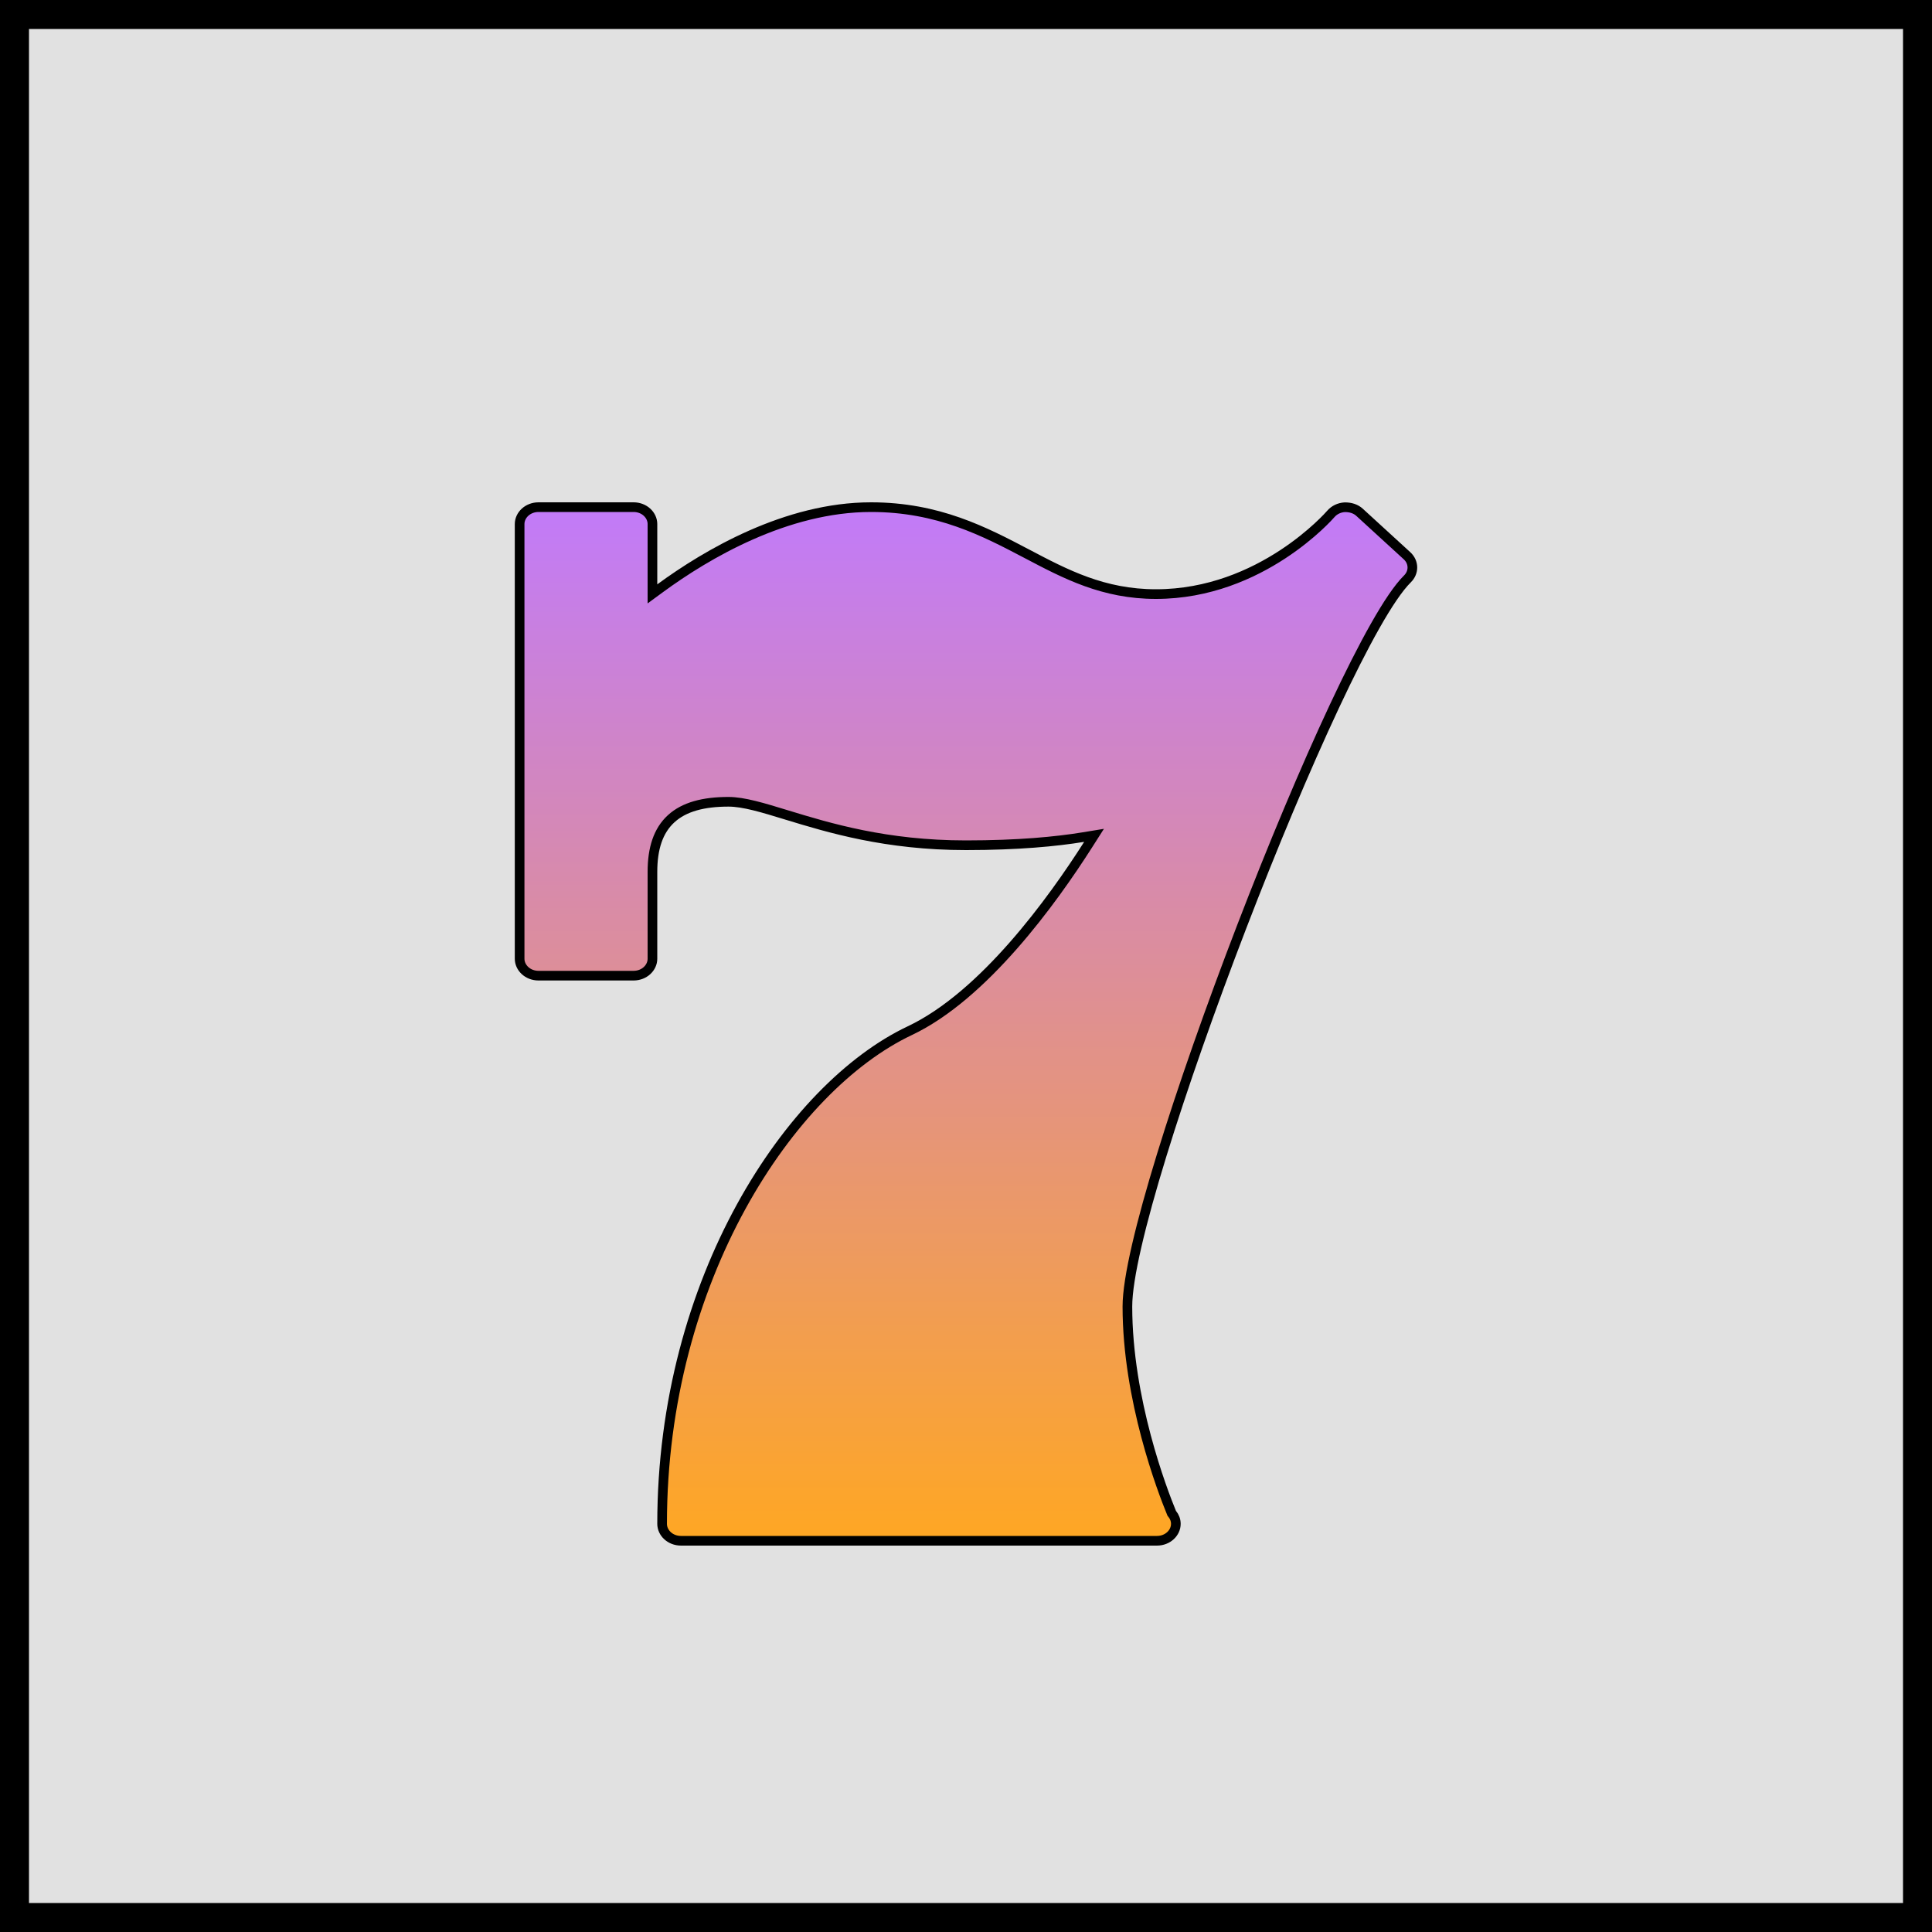 <svg width="200" height="200" viewBox="0 0 200 200" fill="none" xmlns="http://www.w3.org/2000/svg">
<path d="M1.5 198.5H198.5V1.5H1.5V198.5Z" fill="#E1E1E1" stroke="black" stroke-width="3"/>
<path d="M67.541 60.492V61.478L68.337 60.895C73.134 57.378 81.393 52.5 90.166 52.5C97.113 52.5 101.941 55.037 106.288 57.321L106.296 57.325C106.296 57.325 106.296 57.325 106.297 57.325C110.314 59.442 114.219 61.5 119.666 61.5C125.133 61.5 129.642 59.441 132.781 57.385C135.894 55.347 137.687 53.297 137.77 53.199C138.114 52.8 138.626 52.544 139.2 52.509C139.814 52.499 140.35 52.677 140.736 53.03L145.653 57.53C146.376 58.193 146.394 59.235 145.703 59.92C144.772 60.84 143.636 62.539 142.367 64.778C141.09 67.031 139.656 69.874 138.137 73.116C135.097 79.602 131.706 87.711 128.535 95.951C125.365 104.192 122.412 112.572 120.252 119.602C119.171 123.117 118.287 126.299 117.673 128.96C117.061 131.611 116.708 133.779 116.708 135.25C116.708 144.878 120.34 154.336 121.27 156.591L121.298 156.659L121.345 156.717C121.587 157.012 121.723 157.37 121.723 157.75C121.723 158.675 120.888 159.5 119.765 159.5H119.765H119.765H119.765H119.764H119.764H119.764H119.764H119.764H119.764H119.764H119.764H119.763H119.763H119.763H119.763H119.763H119.763H119.763H119.763H119.762H119.762H119.762H119.762H119.762H119.762H119.762H119.762H119.761H119.761H119.761H119.761H119.761H119.761H119.761H119.761H119.76H119.76H119.76H119.76H119.76H119.76H119.76H119.76H119.759H119.759H119.759H119.759H119.759H119.759H119.759H119.758H119.758H119.758H119.758H119.758H119.758H119.758H119.757H119.757H119.757H119.757H119.757H119.757H119.757H119.756H119.756H119.756H119.756H119.756H119.756H119.756H119.755H119.755H119.755H119.755H119.755H119.755H119.755H119.754H119.754H119.754H119.754H119.754H119.754H119.754H119.753H119.753H119.753H119.753H119.753H119.753H119.752H119.752H119.752H119.752H119.752H119.752H119.752H119.751H119.751H119.751H119.751H119.751H119.751H119.75H119.75H119.75H119.75H119.75H119.75H119.749H119.749H119.749H119.749H119.749H119.749H119.749H119.748H119.748H119.748H119.748H119.748H119.748H119.747H119.747H119.747H119.747H119.747H119.747H119.746H119.746H119.746H119.746H119.746H119.746H119.745H119.745H119.745H119.745H119.745H119.745H119.744H119.744H119.744H119.744H119.744H119.743H119.743H119.743H119.743H119.743H119.743H119.742H119.742H119.742H119.742H119.742H119.742H119.741H119.741H119.741H119.741H119.741H119.741H119.74H119.74H119.74H119.74H119.74H119.739H119.739H119.739H119.739H119.739H119.739H119.738H119.738H119.738H119.738H119.738H119.737H119.737H119.737H119.737H119.737H119.737H119.736H119.736H119.736H119.736H119.736H119.735H119.735H119.735H119.735H119.735H119.735H119.734H119.734H119.734H119.734H119.734H119.733H119.733H119.733H119.733H119.733H119.732H119.732H119.732H119.732H119.732H119.731H119.731H119.731H119.731H119.731H119.731H119.73H119.73H119.73H119.73H119.73H119.729H119.729H119.729H119.729H119.729H119.728H119.728H119.728H119.728H119.728H119.727H119.727H119.727H119.727H119.727H119.726H119.726H119.726H119.726H119.726H119.725H119.725H119.725H119.725H119.725H119.724H119.724H119.724H119.724H119.724H119.723H119.723H119.723H119.723H119.723H119.722H119.722H119.722H119.722H119.722H119.721H119.721H119.721H119.721H119.721H119.72H119.72H119.72H119.72H119.72H119.719H119.719H119.719H119.719H119.719H119.718H119.718H119.718H119.718H119.718H119.717H119.717H119.717H119.717H119.716H119.716H119.716H119.716H119.716H119.715H119.715H119.715H119.715H119.715H119.714H119.714H119.714H119.714H119.714H119.713H119.713H119.713H119.713H119.712H119.712H119.712H119.712H119.712H119.711H119.711H119.711H119.711H119.711H119.71H119.71H119.71H119.71H119.71H119.709H119.709H119.709H119.709H119.708H119.708H119.708H119.708H119.708H119.707H119.707H119.707H119.707H119.706H119.706H119.706H119.706H119.706H119.705H119.705H119.705H119.705H119.705H119.704H119.704H119.704H119.704H119.703H119.703H119.703H119.703H119.703H119.702H119.702H119.702H119.702H119.701H119.701H119.701H119.701H119.701H119.7H119.7H119.7H119.7H119.699H119.699H119.699H119.699H119.699H119.698H119.698H119.698H119.698H119.697H119.697H119.697H119.697H119.697H119.696H119.696H119.696H119.696H119.695H119.695H119.695H119.695H119.695H119.694H119.694H119.694H119.694H119.693H119.693H119.693H119.693H119.693H119.692H119.692H119.692H119.692H119.691H119.691H119.691H119.691H119.691H119.69H119.69H119.69H119.69H119.689H119.689H119.689H119.689H119.689H119.688H119.688H119.688H119.688H119.687H119.687H119.687H119.687H119.686H119.686H119.686H119.686H119.686H119.685H119.685H119.685H119.685H119.684H119.684H119.684H119.684H119.684H119.683H119.683H119.683H119.683H119.682H119.682H119.682H119.682H119.681H119.681H119.681H119.681H119.681H119.68H119.68H119.68H119.68H119.679H119.679H119.679H119.679H119.678H119.678H119.678H119.678H119.678H119.677H119.677H119.677H119.677H119.676H119.676H119.676H119.676H119.675H119.675H119.675H119.675H119.675H119.674H119.674H119.674H119.674H119.673H119.673H119.673H119.673H119.672H119.672H119.672H119.672H119.672H119.671H119.671H119.671H119.671H119.67H119.67H119.67H119.67H119.669H119.669H119.669H119.669H119.669H119.668H119.668H119.668H119.668H119.667H119.667H119.667H119.667H119.666H70.5C69.376 159.5 68.541 158.675 68.541 157.75C68.541 145.095 71.857 133.789 76.726 124.914C81.6 116.03 88.01 109.618 94.166 106.704C98.029 104.876 101.723 101.5 104.902 97.881C108.088 94.255 110.788 90.348 112.654 87.418L113.255 86.475L112.152 86.656C109.325 87.119 105.375 87.5 100 87.5C91.712 87.5 85.817 85.701 81.476 84.377L81.458 84.372L81.457 84.372L81.409 84.357C78.995 83.617 76.979 83 75.416 83C72.814 83 70.82 83.528 69.48 84.754C68.129 85.99 67.541 87.841 67.541 90.25V99.25C67.541 100.175 66.707 101 65.583 101H55.75C54.626 101 53.791 100.175 53.791 99.25V54.25C53.791 53.325 54.626 52.5 55.75 52.5H65.583C66.707 52.5 67.541 53.325 67.541 54.25V60.492Z" fill="url(#paint0_linear)" stroke="black"/>
<defs>
<linearGradient id="paint0_linear" x1="100" y1="52" x2="100" y2="160" gradientUnits="userSpaceOnUse">
<stop stop-color="#541F1F"/>
<stop offset="0" stop-color="#C17AFA"/>
<stop offset="1" stop-color="#FFA722"/>
</linearGradient>
</defs>
</svg>
